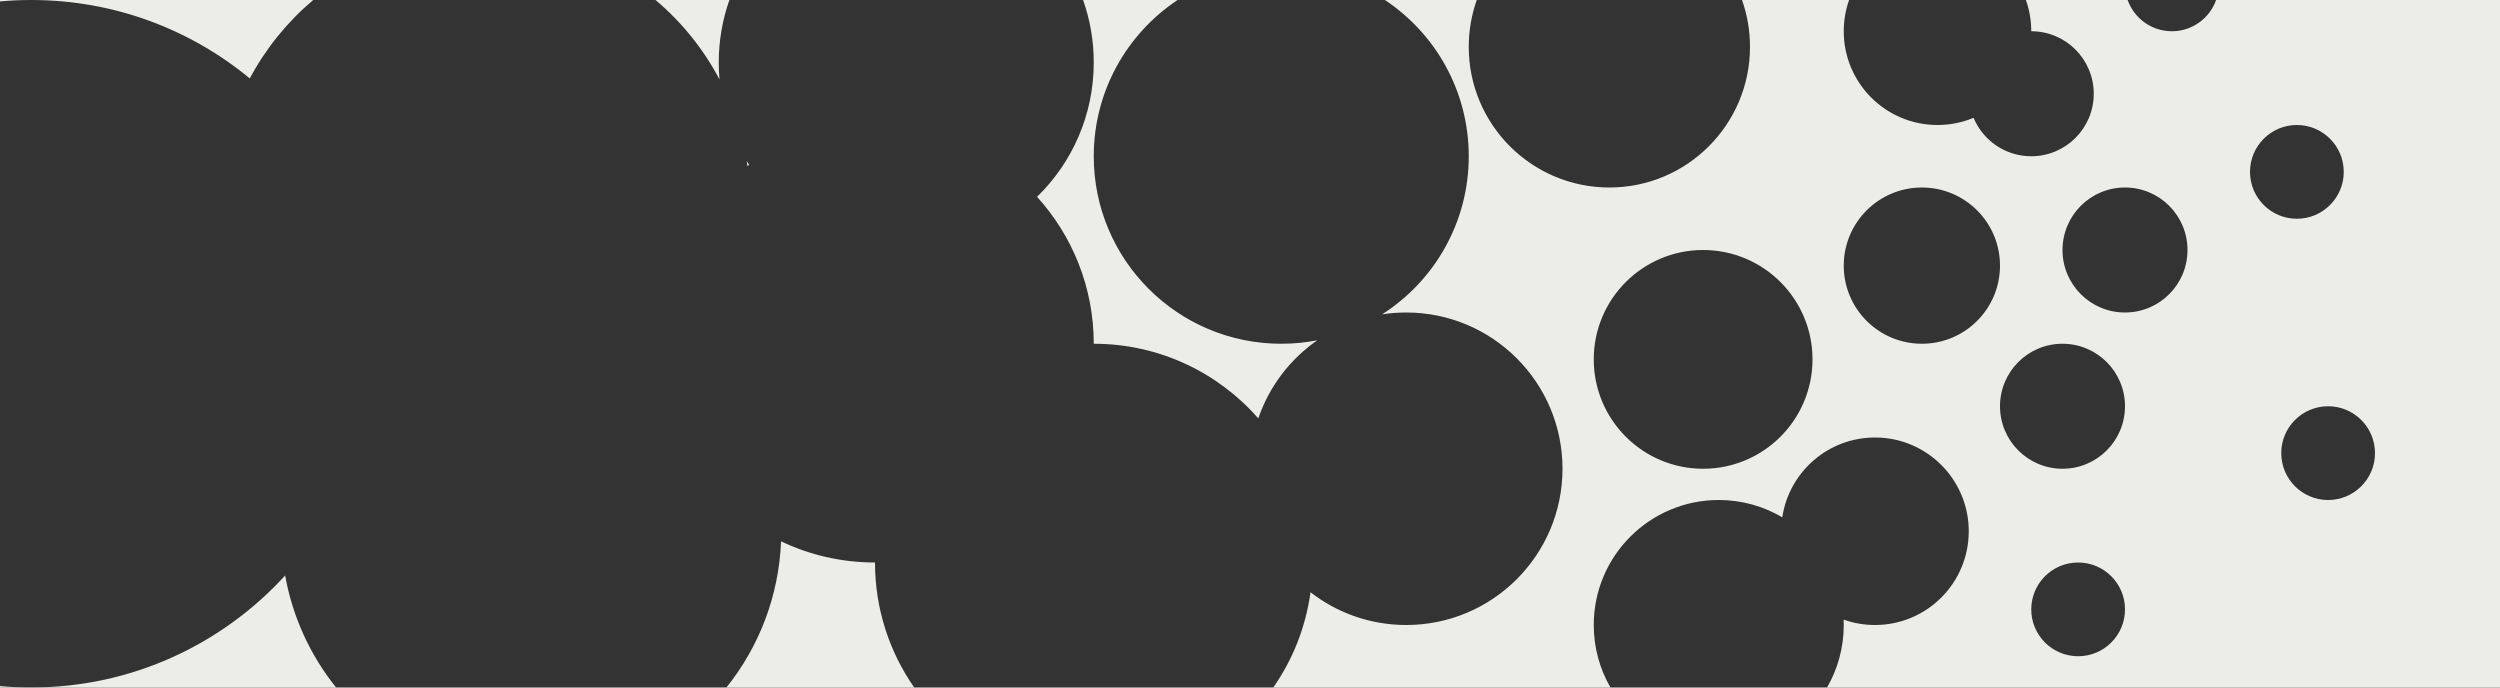 <svg width="80" height="22" viewBox="0 0 80 22" fill="none" xmlns="http://www.w3.org/2000/svg">
<rect x="0" y="0" width="80" height="22" fill="#333333" stroke="none"/>
<path fill-rule="evenodd" clip-rule="evenodd" d="M65 1C66.105 1 67 1.895 67 3C67 4.105 66.105 5 65 5C64.168 5 63.455 4.492 63.154 3.77C62.798 3.918 62.409 4 62 4C60.343 4 59 2.657 59 1C59 0.649 59.06 0.313 59.171 0H55.744C55.91 0.469 56 0.974 56 1.5C56 3.985 53.985 6 51.5 6C49.015 6 47 3.985 47 1.5C47 0.974 47.09 0.469 47.256 0H44.318C45.934 1.075 47 2.913 47 5C47 7.126 45.894 8.994 44.227 10.059C44.479 10.02 44.737 10 45 10C47.761 10 50 12.239 50 15C50 17.761 47.761 20 45 20C43.845 20 42.782 19.609 41.936 18.951C41.783 20.074 41.365 21.112 40.745 22H51.535C51.195 21.412 51 20.729 51 20C51 17.791 52.791 16 55 16C55.742 16 56.437 16.202 57.033 16.554C57.248 15.109 58.495 14 60 14C61.657 14 63 15.343 63 17C63 18.657 61.657 20 60 20C59.648 20 59.31 19.939 58.996 19.828C58.999 19.885 59 19.942 59 20C59 20.729 58.805 21.412 58.465 22H80V0H70.915C70.709 0.583 70.153 1 69.5 1C68.847 1 68.291 0.583 68.085 0H64.829C64.94 0.313 65 0.649 65 1ZM29.255 22C28.464 20.866 28 19.487 28 18C26.924 18 25.904 17.757 24.994 17.323C24.923 19.09 24.28 20.709 23.245 22H29.255ZM35 11C37.099 11 38.983 11.924 40.266 13.388C40.614 12.366 41.283 11.493 42.153 10.889C41.78 10.962 41.394 11 41 11C37.686 11 35 8.314 35 5C35 2.913 36.066 1.075 37.682 0H34.659C34.88 0.626 35 1.299 35 2C35 3.685 34.305 5.209 33.186 6.298C34.313 7.541 35 9.19 35 11ZM23.894 5.152C23.919 5.193 23.945 5.234 23.972 5.275C23.954 5.287 23.936 5.3 23.918 5.313C23.91 5.259 23.902 5.206 23.894 5.152ZM23.024 2.542C23.008 2.363 23 2.183 23 2C23 1.299 23.12 0.626 23.341 0H20.977C21.813 0.705 22.51 1.567 23.024 2.542ZM9.125 18.415C9.364 19.756 9.937 20.98 10.755 22H1C4.218 22 7.113 20.618 9.125 18.415ZM1 22H0V21.955C0.329 21.985 0.663 22 1 22ZM7.993 2.509C8.505 1.548 9.197 0.697 10.023 0H1H0V0.045C0.329 0.015 0.663 0 1 0C3.656 0 6.092 0.941 7.993 2.509ZM58 11.5C58 13.433 56.433 15 54.5 15C52.567 15 51 13.433 51 11.5C51 9.567 52.567 8 54.5 8C56.433 8 58 9.567 58 11.5ZM64 8.5C64 9.881 62.881 11 61.5 11C60.119 11 59 9.881 59 8.5C59 7.119 60.119 6 61.5 6C62.881 6 64 7.119 64 8.5ZM66 15C67.105 15 68 14.105 68 13C68 11.895 67.105 11 66 11C64.895 11 64 11.895 64 13C64 14.105 64.895 15 66 15ZM68 10C69.105 10 70 9.105 70 8C70 6.895 69.105 6 68 6C66.895 6 66 6.895 66 8C66 9.105 66.895 10 68 10ZM76 14.5C76 15.328 75.328 16 74.5 16C73.672 16 73 15.328 73 14.5C73 13.672 73.672 13 74.5 13C75.328 13 76 13.672 76 14.5ZM73.5 7C74.328 7 75 6.328 75 5.5C75 4.672 74.328 4 73.5 4C72.672 4 72 4.672 72 5.5C72 6.328 72.672 7 73.5 7ZM68 19.5C68 20.328 67.328 21 66.5 21C65.672 21 65 20.328 65 19.5C65 18.672 65.672 18 66.5 18C67.328 18 68 18.672 68 19.5Z" fill="#ECECE9"/>
</svg>
